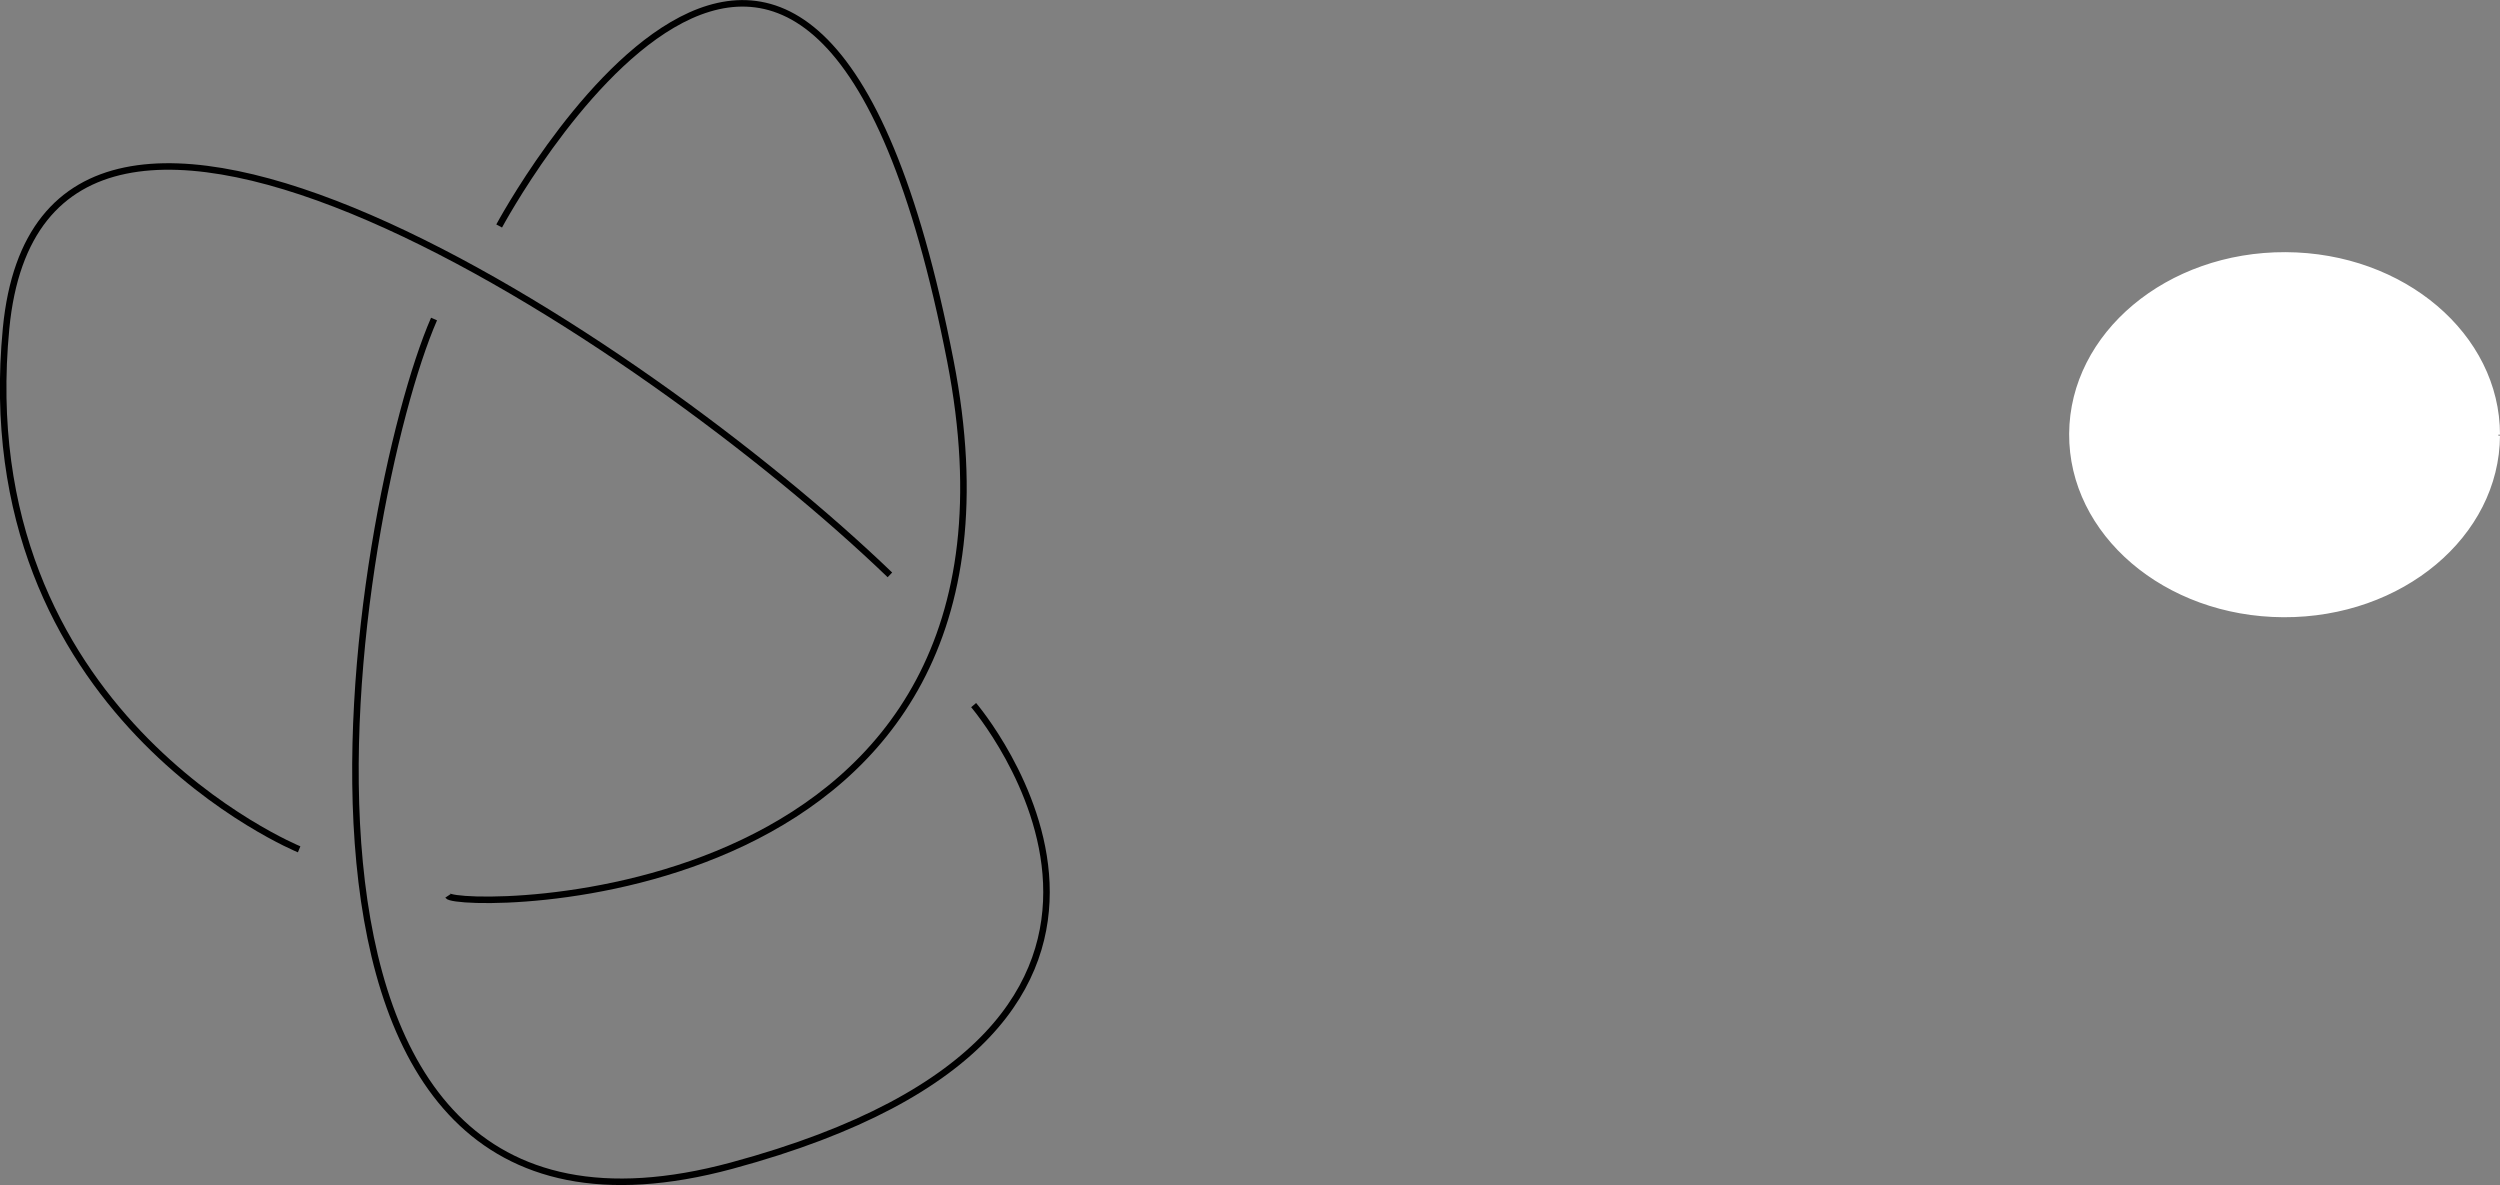 <?xml version="1.0" encoding="UTF-8" standalone="no"?>
<!-- Created with Inkscape (http://www.inkscape.org/) -->

<svg
   xmlns:dc="http://purl.org/dc/elements/1.1/"
   xmlns:cc="http://creativecommons.org/ns#"
   xmlns:rdf="http://www.w3.org/1999/02/22-rdf-syntax-ns#"
   xmlns:svg="http://www.w3.org/2000/svg"
   xmlns="http://www.w3.org/2000/svg"
   xmlns:sodipodi="http://sodipodi.sourceforge.net/DTD/sodipodi-0.dtd"
   xmlns:inkscape="http://www.inkscape.org/namespaces/inkscape"
   width="383.886"
   height="181.967"
   id="svg3041"
   version="1.1"
   inkscape:version="0.48.0 r9654"
   sodipodi:docname="PD.svg">
  <rect width="100%" height="100%" fill="#808080" stroke="none"/>
  <defs
     id="defs3043" />
  <sodipodi:namedview
     id="base"
     pagecolor="#ffffff"
     bordercolor="#666666"
     borderopacity="1.0"
     inkscape:pageopacity="0.0"
     inkscape:pageshadow="2"
     inkscape:zoom="1.979899"
     inkscape:cx="234.57903"
     inkscape:cy="61.411089"
     inkscape:document-units="px"
     inkscape:current-layer="layer1"
     showgrid="false"
     inkscape:window-width="1366"
     inkscape:window-height="706"
     inkscape:window-x="-8"
     inkscape:window-y="-8"
     inkscape:window-maximized="1"
     fit-margin-top="0"
     fit-margin-left="0"
     fit-margin-right="0"
     fit-margin-bottom="0" />
  <g
     inkscape:label="Layer 1"
     inkscape:groupmode="layer"
     id="layer1"
     transform="translate(-175.989,-458.819)">
    <g
       id="g3064">
      <g
         transform="translate(54.066,-35.983)"
         id="g3146">
        <path
           style="fill:none;stroke:#000000;stroke-width:1px;stroke-linecap:butt;stroke-linejoin:miter;stroke-opacity:1"
           d="m 167.857,625.219 c 0,0 -50.714,-20.714 -45,-80 5.714,-59.286 97.857,1.429 135.714,37.857"
           id="path3075"
           inkscape:connector-curvature="0"
           sodipodi:nodetypes="csc" />
        <path
           style="fill:none;stroke:#000000;stroke-width:1px;stroke-linecap:butt;stroke-linejoin:miter;stroke-opacity:1"
           d="m 271.429,603.076 c 0,0 42.143,49.286 -37.143,70.714 -79.286,21.429 -57.857,-102.143 -45.714,-130"
           id="path3077"
           inkscape:connector-curvature="0"
           sodipodi:nodetypes="csc" />
        <path
           style="fill:none;stroke:#000000;stroke-width:1px;stroke-linecap:butt;stroke-linejoin:miter;stroke-opacity:1"
           d="m 198.571,529.505 c 0,0 47.857,-89.286 69.286,20.714 16.663,85.535 -75.714,84.286 -77.143,82.143"
           id="path3079"
           inkscape:connector-curvature="0"
           sodipodi:nodetypes="csc" />
      </g>
      <path
         sodipodi:open="true"
         sodipodi:end="6.2831853"
         sodipodi:start="0.0052665474"
         d="m 559.624,525.714 c -0.096,15.342 -14.871,27.713 -33.002,27.633 -18.131,-0.081 -32.752,-12.583 -32.657,-27.925 0.096,-15.342 14.871,-27.713 33.002,-27.633 18.064,0.081 32.657,12.494 32.657,27.779"
         sodipodi:ry="27.779196"
         sodipodi:rx="32.829956"
         sodipodi:cy="525.56763"
         sodipodi:cx="526.79456"
         id="path3062"
         style="fill:#ffffff;stroke:#ffffff;stroke-width:0.5;stroke-miterlimit:4;stroke-dasharray:none"
         sodipodi:type="arc" />
    </g>
  </g>
</svg>
